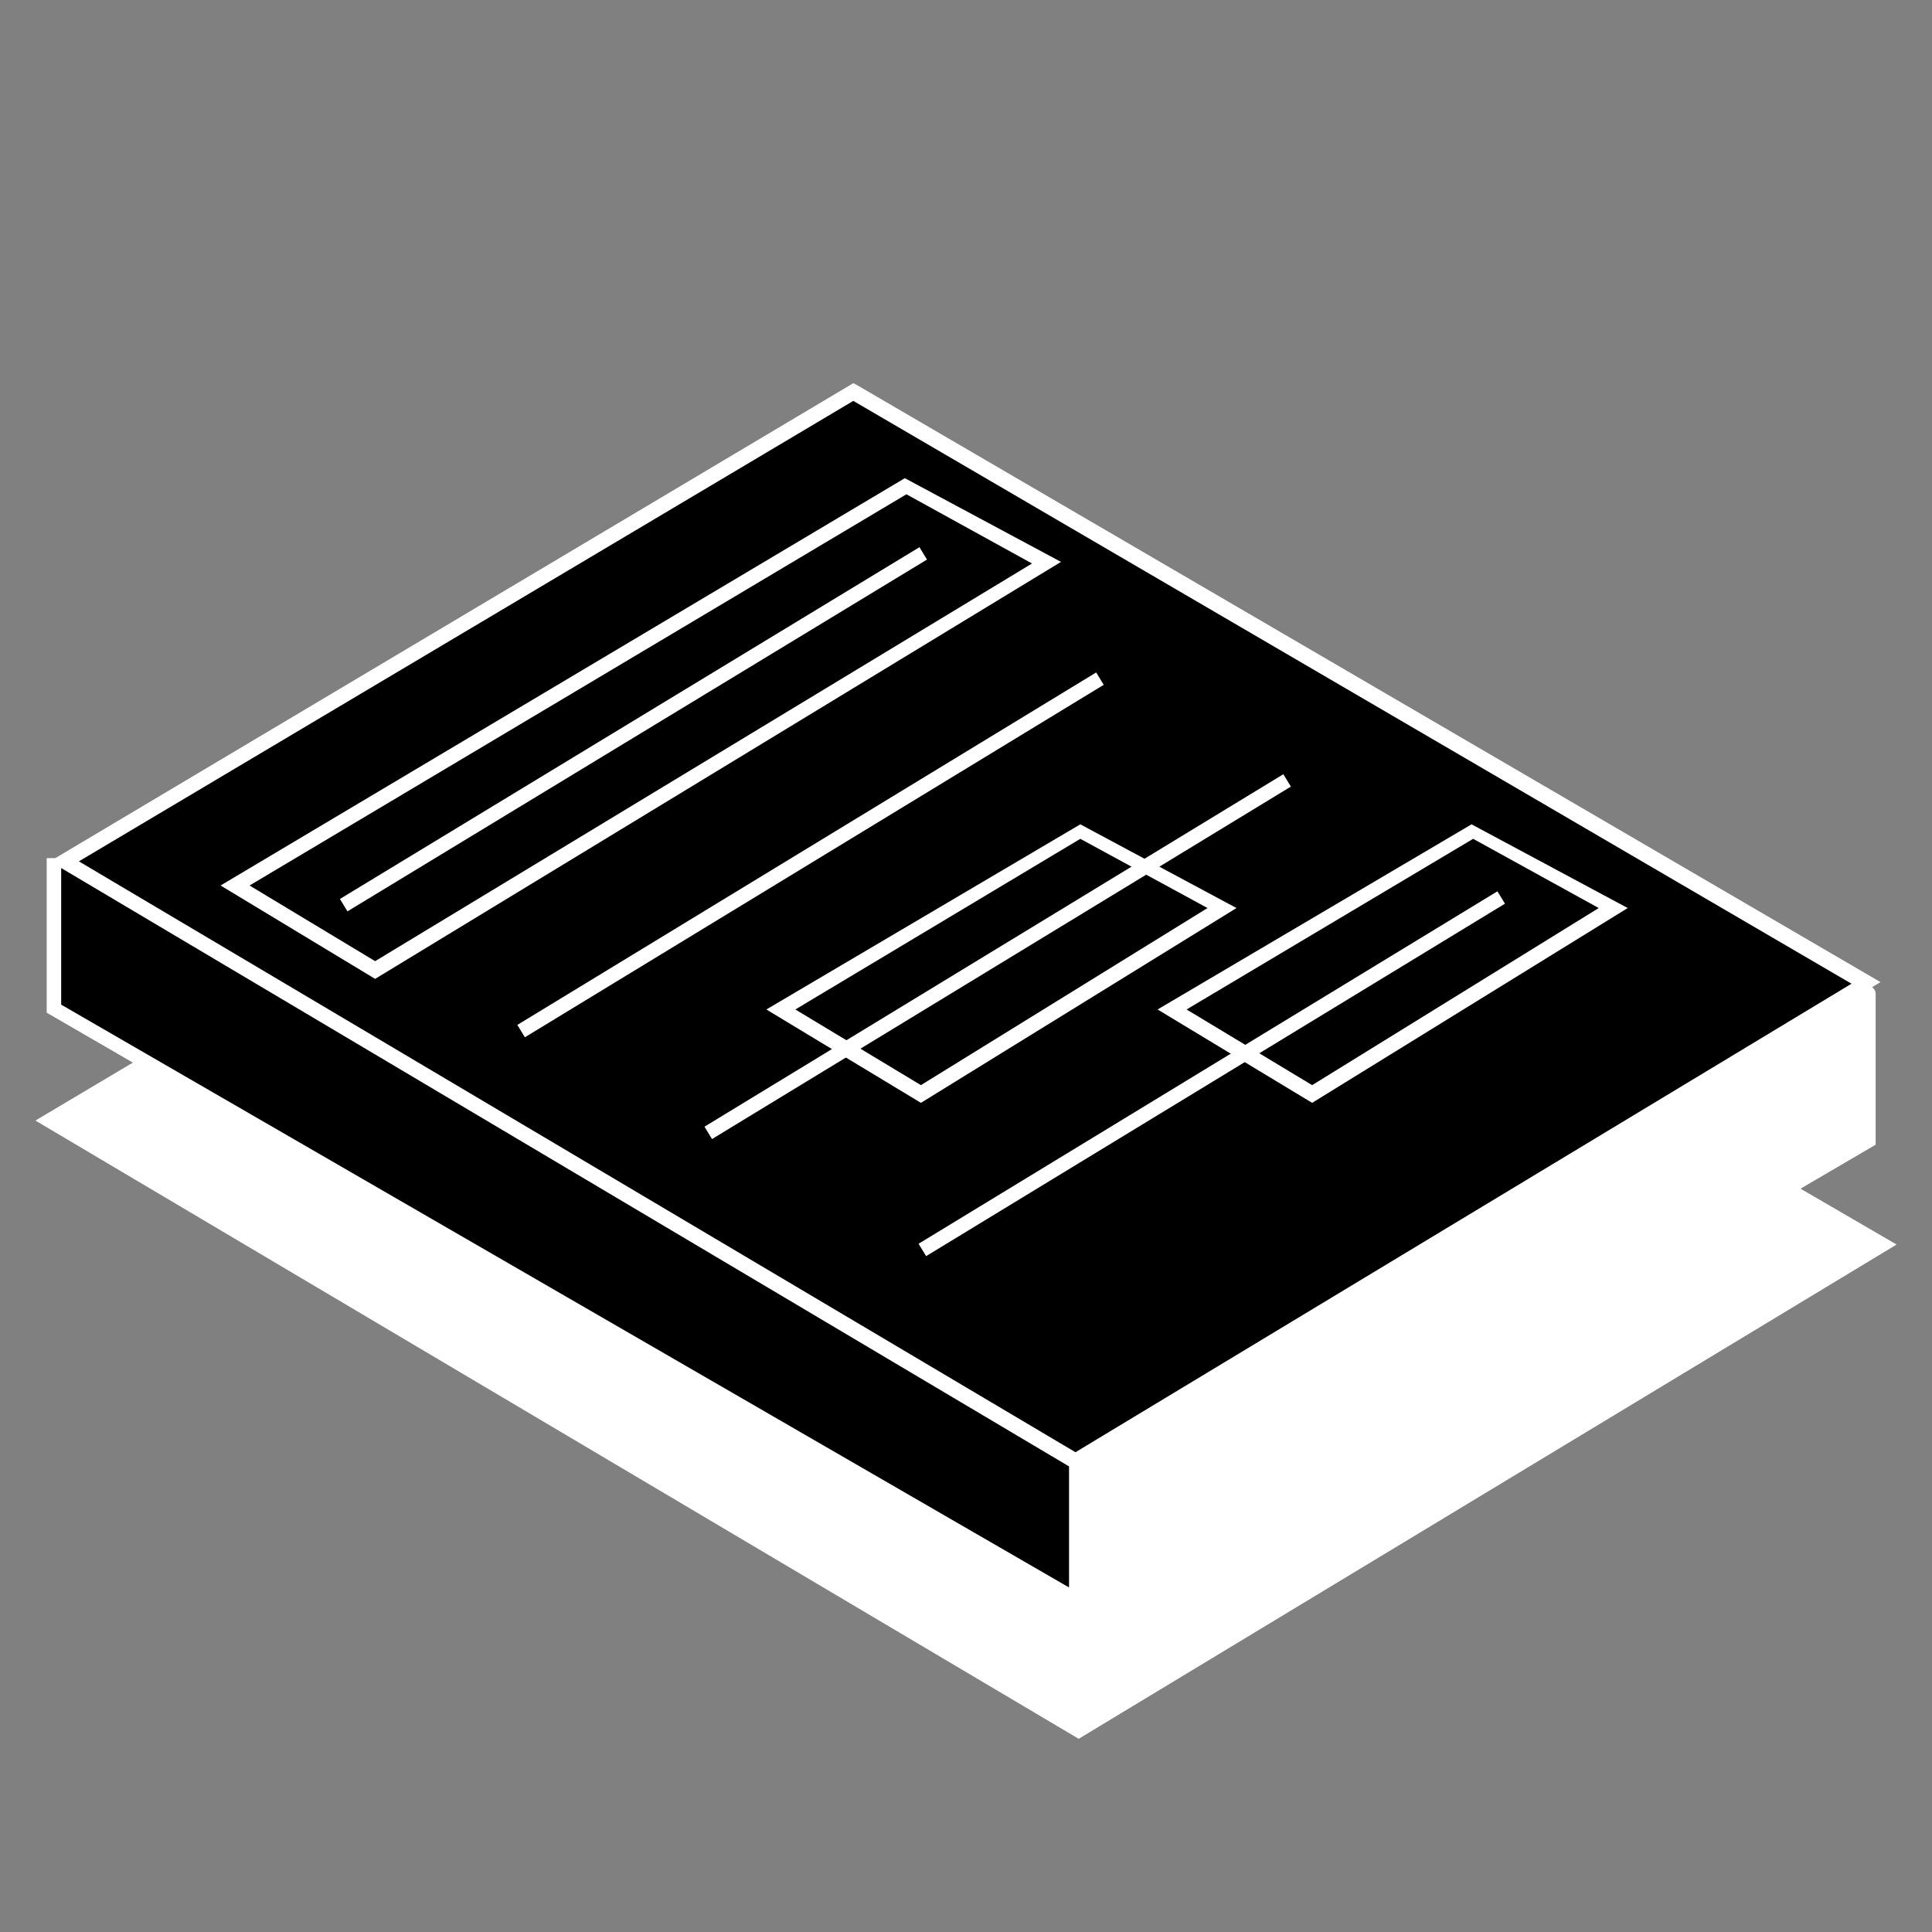 <?xml version="1.0" encoding="utf-8"?>
<!-- Generator: Adobe Illustrator 23.0.1, SVG Export Plug-In . SVG Version: 6.00 Build 0)  -->
<svg version="1.1" id="Layer_1" xmlns="http://www.w3.org/2000/svg" xmlns:xlink="http://www.w3.org/1999/xlink" x="0px" y="0px"
	 viewBox="0 0 120 120" style="enable-background:new 0 0 120 120;" xml:space="preserve">
<rect x="0" y="0" width="120" height="120" fill="#808080" stroke="none"/>
<style type="text/css">
	.st0{fill:#FFFFFF;}
</style>
<g>
	<g>
		<polygon class="st0" points="2.2,69.6 52.8,39.5 117.8,77.3 67,108 		"/>
	</g>
	<g>
		<path class="st0" d="M116.5,61.7v9.4L67.8,99.6c-0.3,0.2-0.6,0-0.6-0.4v-8.8l48.6-29.2C116.1,61.1,116.5,61.4,116.5,61.7z"/>
	</g>
	<g>
		<polyline points="66.9,90.1 66.9,99.4 3.3,62.7 3.3,53.3 		"/>
		<polygon class="st0" points="67.3,100.2 66.6,99.8 2.9,62.9 2.9,53.3 3.8,53.3 3.8,62.4 66.4,98.6 66.4,90.1 67.3,90.1 		"/>
	</g>
	<g>
		<polygon points="4,53.5 53.1,24.4 115.9,61.1 66.8,90.7 		"/>
		<path class="st0" d="M66.8,91.3l-0.2-0.1L3.1,53.5L53,23.8l0.2,0.1L116.8,61L66.8,91.3z M4.9,53.5l61.9,36.7l48.2-29.1l-62-36.2
			L4.9,53.5z"/>
	</g>
	<g>
		<polygon points="14.6,55 56.2,30.3 65,35 23.3,60.3 		"/>
		<path class="st0" d="M23.3,60.8L13.7,55l42.5-25.3l9.7,5.2L23.3,60.8z M15.5,55l7.8,4.7l40.8-24.7l-7.8-4.3L15.5,55z"/>
	</g>
	<g>
		<path class="st0" d="M81.5,68.5l-9.6-5.8l19.5-11.5l9.7,5.2L81.5,68.5z M73.7,62.7l7.8,4.7l17.8-11l-7.8-4.3L73.7,62.7z"/>
	</g>
	<g>
		<polygon points="48.5,62.7 67.2,51.7 75.9,56.5 57.2,68 		"/>
		<path class="st0" d="M57.2,68.5l-9.6-5.8l19.5-11.5l9.7,5.2L57.2,68.5z M49.4,62.7l7.8,4.7l17.8-11l-7.9-4.3L49.4,62.7z"/>
	</g>
	<g>
		<rect x="18.3" y="44.8" transform="matrix(0.855 -0.519 0.519 0.855 -17.784 27.03)" class="st0" width="42.1" height="0.9"/>
	</g>
	<g>
		
			<rect x="29.3" y="52.7" transform="matrix(0.854 -0.52 0.52 0.854 -20.293 33.889)" class="st0" width="42.1" height="0.9"/>
	</g>
	<g>
		
			<rect x="40.9" y="59" transform="matrix(0.854 -0.52 0.52 0.854 -21.852 40.862)" class="st0" width="42.1" height="0.9"/>
	</g>
	<g>
		
			<rect x="54.2" y="66.3" transform="matrix(0.854 -0.52 0.52 0.854 -23.708 48.816)" class="st0" width="42.1" height="0.9"/>
	</g>
</g>
</svg>
